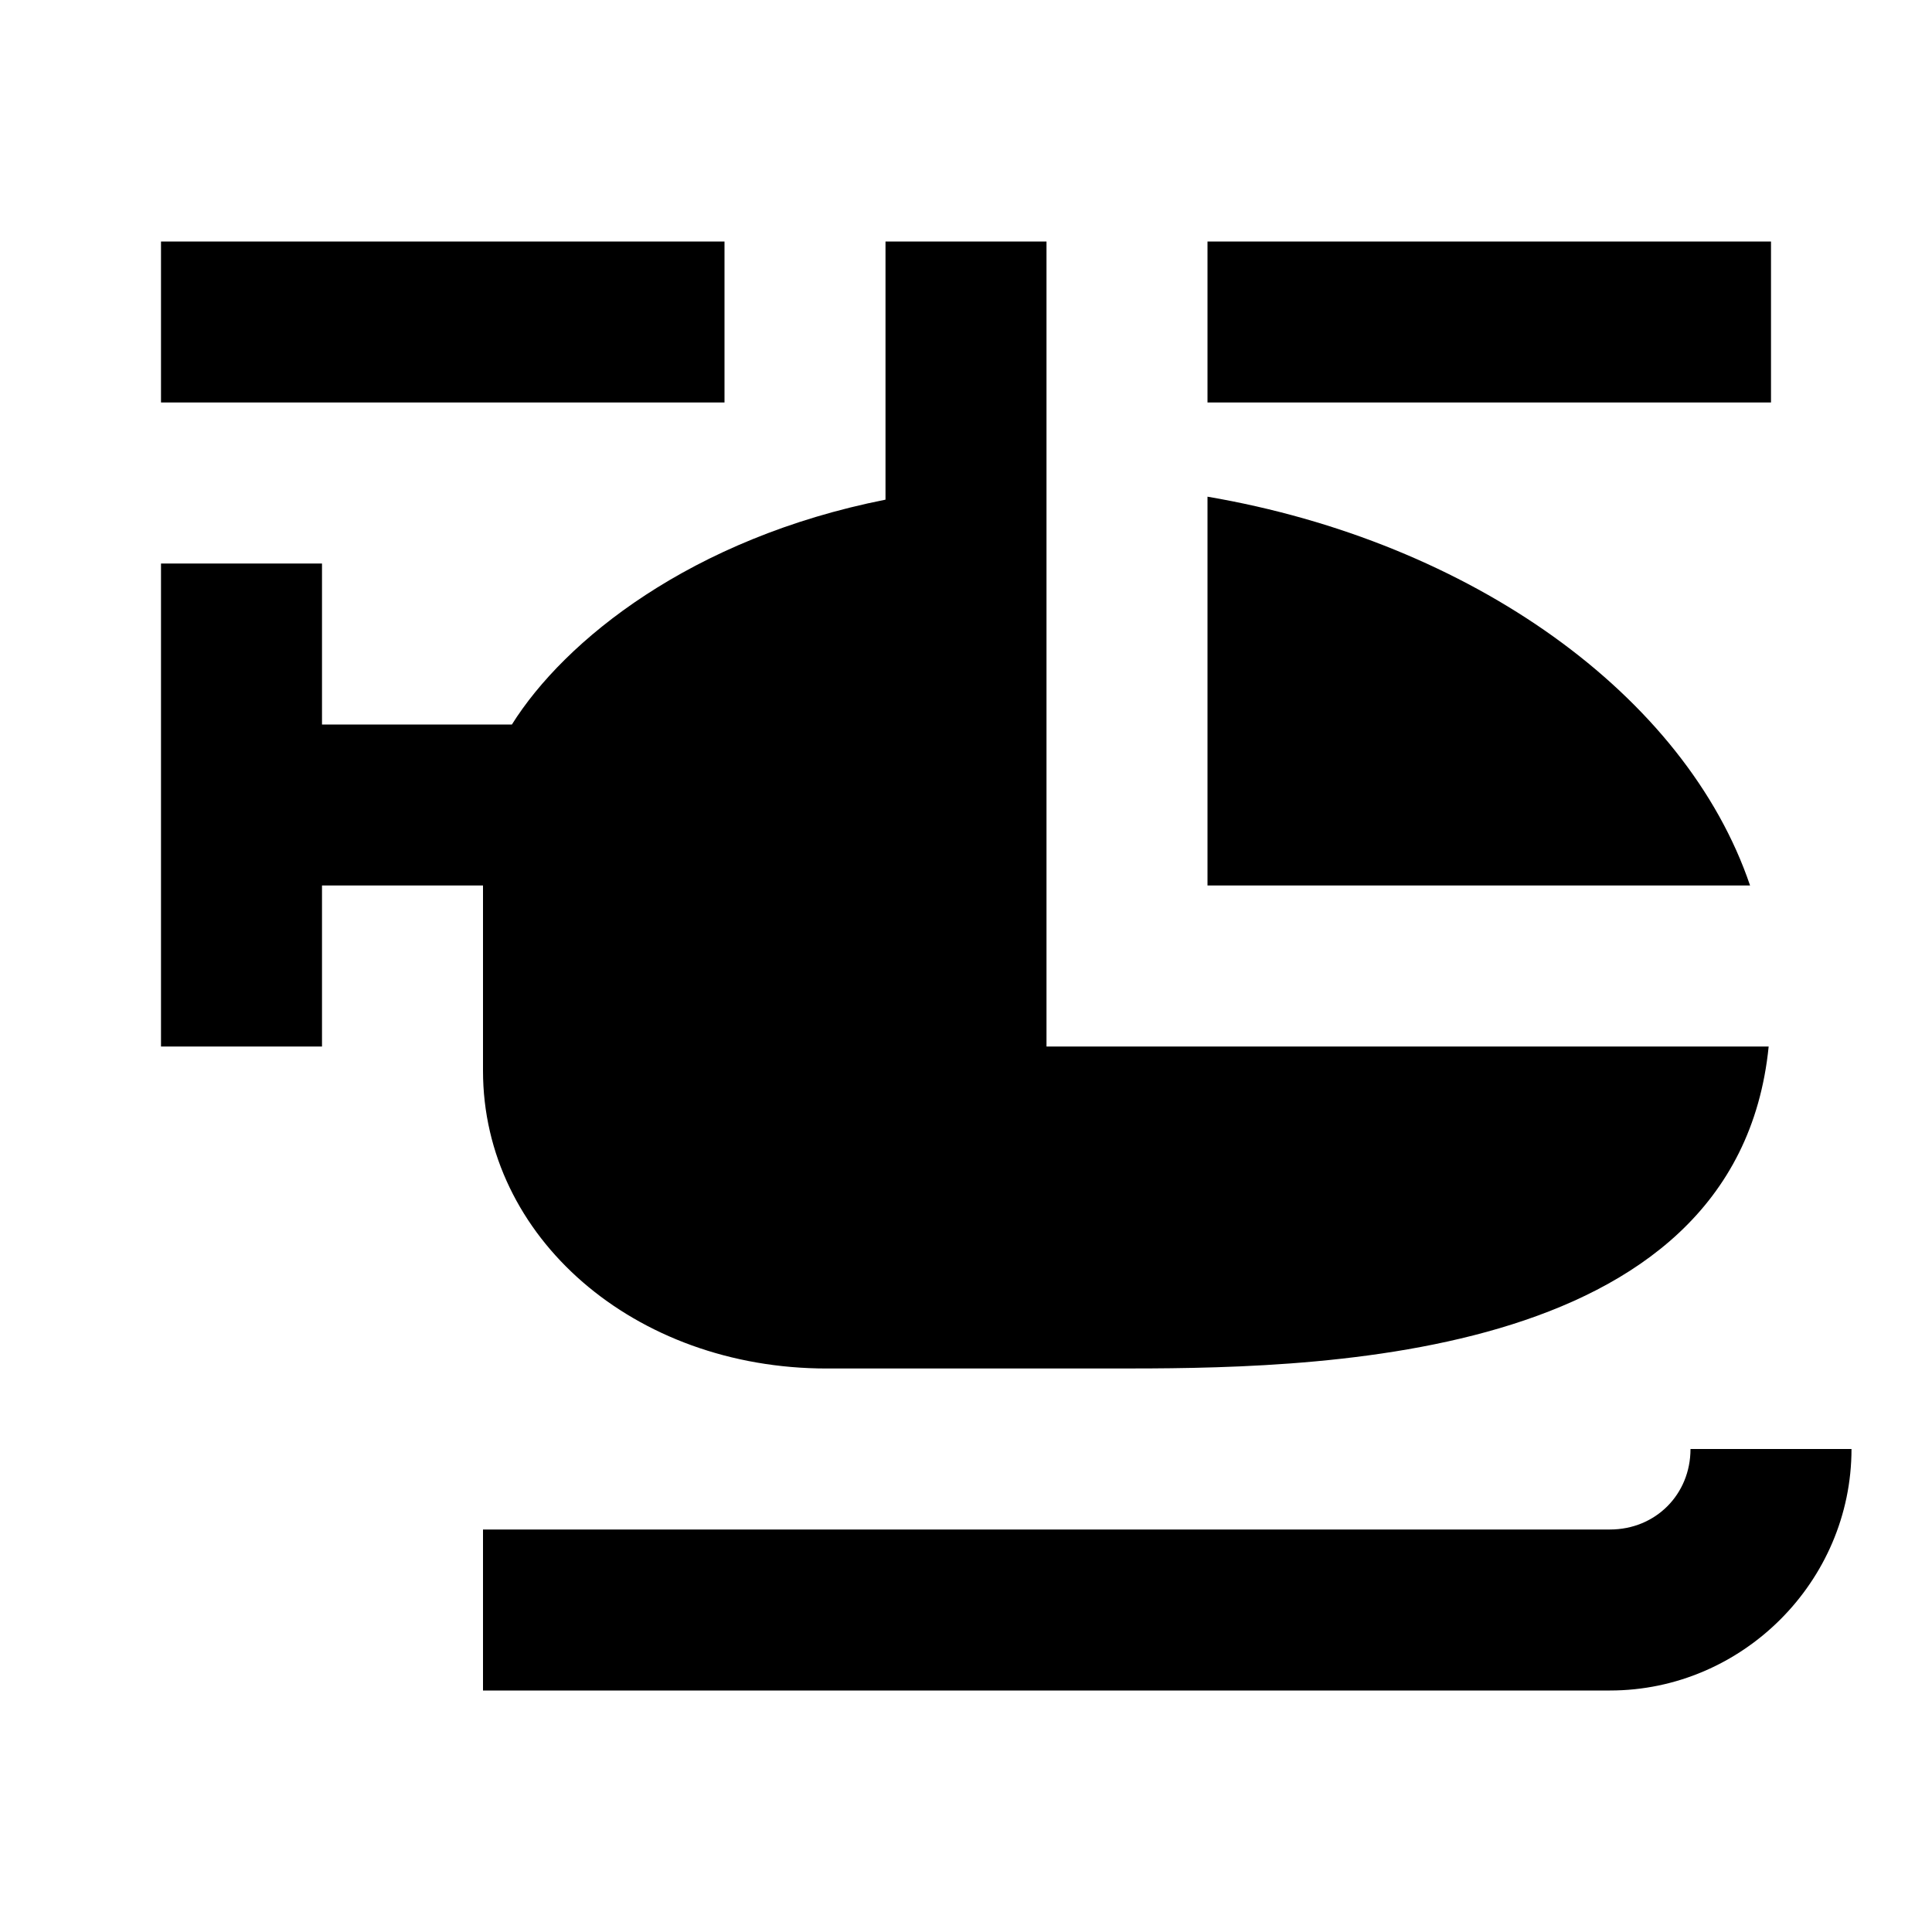 <?xml version="1.0"?>
<svg xmlns="http://www.w3.org/2000/svg" viewBox="0 0 24 24">
    <path style="line-height:normal;text-indent:0;text-align:start;text-decoration-line:none;text-decoration-style:solid;text-decoration-color:#000;text-transform:none;block-progression:tb;isolation:auto;mix-blend-mode:normal" d="M 2 3 L 2 5 L 9 5 L 9 3 L 2 3 z M 11 3 L 11 6.207 C 8.584 6.686 7.013 7.956 6.359 9 L 4 9 L 4 7 L 2 7 L 2 13 L 4 13 L 4 11 L 6 11 L 6 13.301 C 6 15.371 7.88 17 10.27 17 L 13.811 17 C 16.171 17 21.571 17 21.971 13 L 13 13 L 13 7 L 13 3 L 11 3 z M 15 3 L 15 5 L 22 5 L 22 3 L 15 3 z M 15 6.17 L 15 11 L 21.74 11 C 20.94 8.64 18.28 6.73 15 6.17 z M 21 18 C 21 18.565 20.565 19 20 19 L 6 19 L 6 21 L 20 21 C 21.645 21 23 19.645 23 18 L 21 18 z" font-weight="400" font-family="sans-serif" white-space="normal" overflow="visible"/>
</svg>
